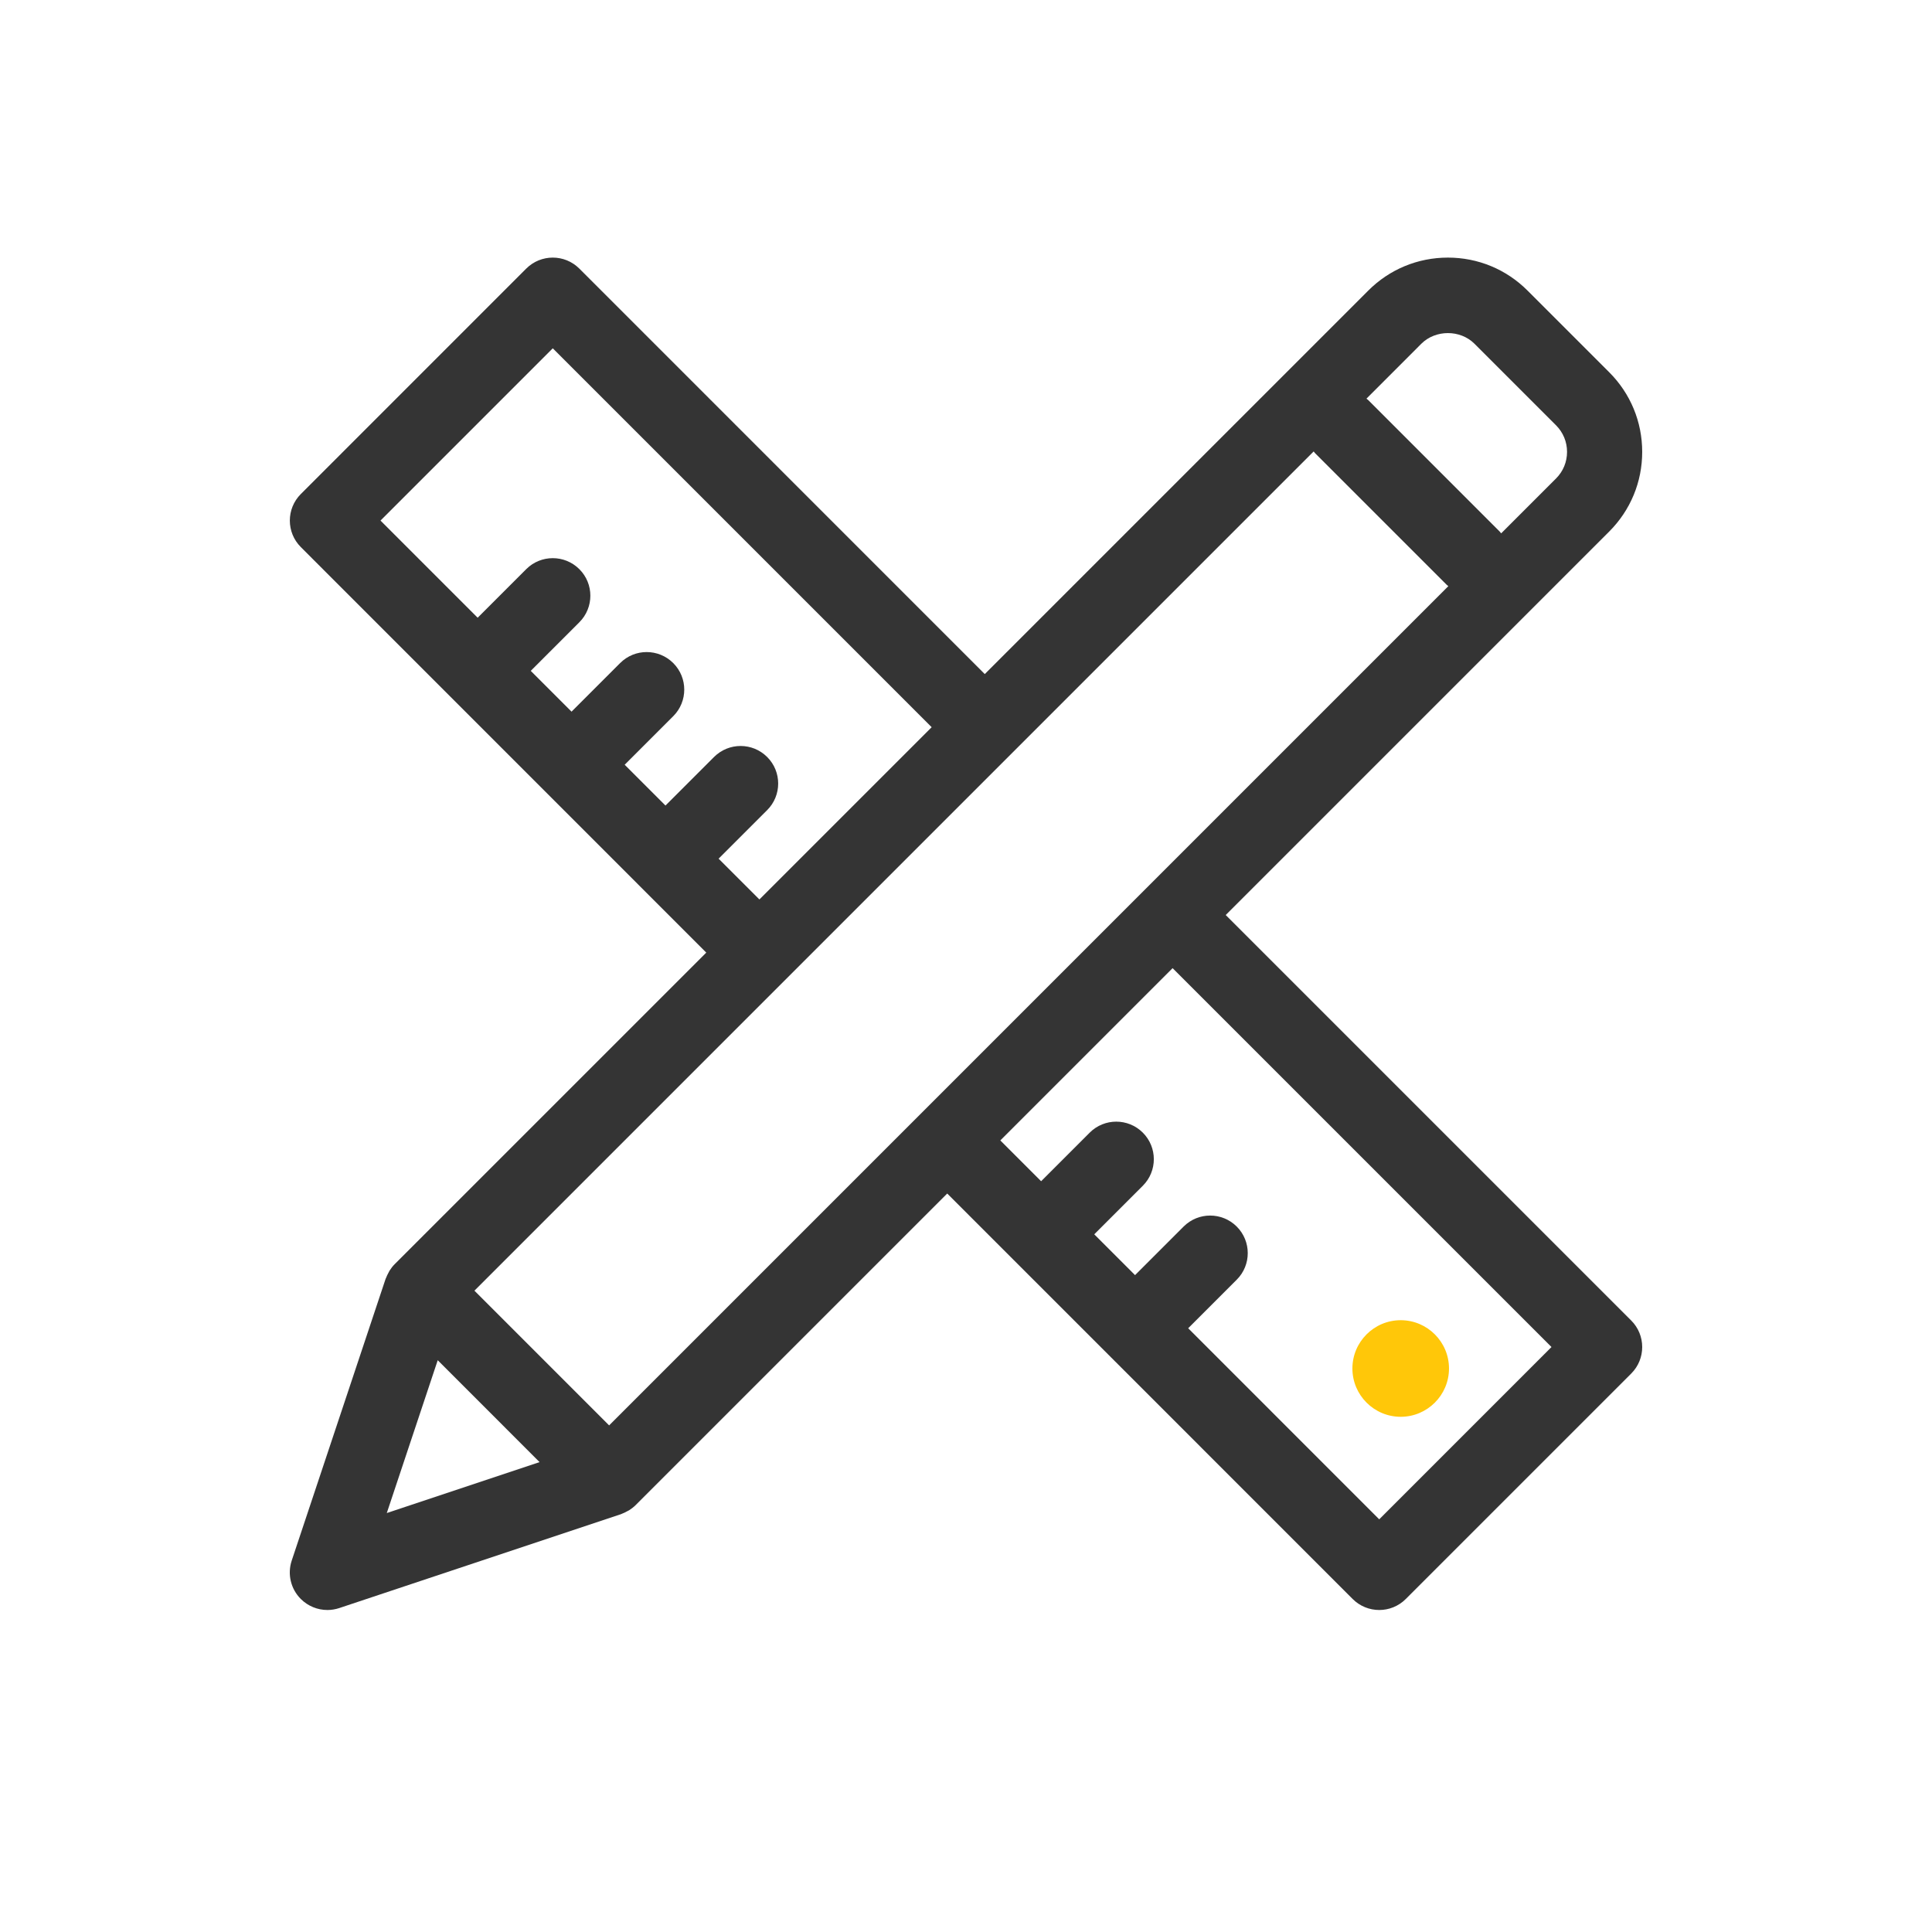 <svg width="60" height="60" viewBox="0 0 60 60" fill="none" xmlns="http://www.w3.org/2000/svg">
<path d="M51 14.034C51 13.099 50.636 12.22 49.974 11.559L47.441 9.026C46.78 8.364 45.901 8 44.966 8C44.031 8 43.152 8.364 42.491 9.026L30.583 20.934L17.992 8.342C17.536 7.886 16.798 7.886 16.342 8.342L9.343 15.342C8.887 15.798 8.887 16.536 9.343 16.991L21.934 29.584L12.259 39.258C12.197 39.32 12.145 39.388 12.1 39.459C12.087 39.479 12.078 39.502 12.066 39.523C12.037 39.576 12.01 39.629 11.99 39.685C11.986 39.695 11.98 39.704 11.976 39.714L9.06 48.464C8.92 48.883 9.029 49.346 9.342 49.658C9.565 49.88 9.863 50 10.167 50C10.291 50 10.415 49.98 10.536 49.94L19.286 47.024C19.296 47.02 19.305 47.014 19.316 47.01C19.372 46.99 19.425 46.963 19.477 46.934C19.499 46.922 19.521 46.913 19.542 46.9C19.612 46.855 19.68 46.803 19.742 46.741L29.417 37.066L42.008 49.658C42.236 49.886 42.535 50 42.833 50C43.132 50 43.43 49.886 43.658 49.658L50.658 42.658C51.114 42.203 51.114 41.464 50.658 41.009L38.066 28.417L49.974 16.509C50.636 15.847 51 14.969 51 14.034ZM20.667 25.017L19.4 23.75L20.908 22.242C21.364 21.786 21.364 21.048 20.908 20.592C20.452 20.137 19.714 20.136 19.259 20.592L17.75 22.101L16.483 20.834L17.992 19.325C18.448 18.869 18.448 18.131 17.992 17.676C17.536 17.22 16.797 17.22 16.342 17.676L14.834 19.184L11.817 16.167L17.167 10.817L28.934 22.584L25.092 26.425L23.584 27.933L22.317 26.667L23.825 25.159C24.281 24.703 24.281 23.964 23.825 23.509C23.369 23.053 22.631 23.053 22.175 23.509L20.667 25.017ZM12.012 46.989L13.594 42.243L16.757 45.407L12.012 46.989ZM48.183 41.833L42.833 47.184L36.9 41.25L38.408 39.742C38.864 39.286 38.864 38.548 38.408 38.092C37.952 37.637 37.214 37.636 36.758 38.092L35.25 39.6L33.983 38.333L35.491 36.825C35.947 36.369 35.947 35.631 35.491 35.175C35.035 34.72 34.297 34.72 33.842 35.175L32.333 36.684L31.066 35.417L32.575 33.908L36.416 30.067L48.183 41.833ZM18.917 44.267L14.734 40.083L40.797 14.02C40.812 14.038 40.825 14.058 40.842 14.075L44.925 18.158C44.942 18.175 44.962 18.188 44.98 18.203L18.917 44.267ZM48.325 14.859L46.62 16.564C46.604 16.546 46.592 16.526 46.575 16.509L42.492 12.425C42.474 12.408 42.454 12.396 42.437 12.38L44.141 10.675C44.582 10.234 45.35 10.234 45.791 10.675L48.325 13.209C48.545 13.43 48.666 13.722 48.666 14.034C48.666 14.346 48.545 14.639 48.325 14.859Z" fill="#343434"/>
<path d="M43.5 44C44.327 44 45 43.327 45 42.5C45 41.673 44.327 41 43.5 41C42.673 41 42 41.673 42 42.5C42 43.327 42.673 44 43.5 44Z" fill="#FFC709"/>
</svg>
